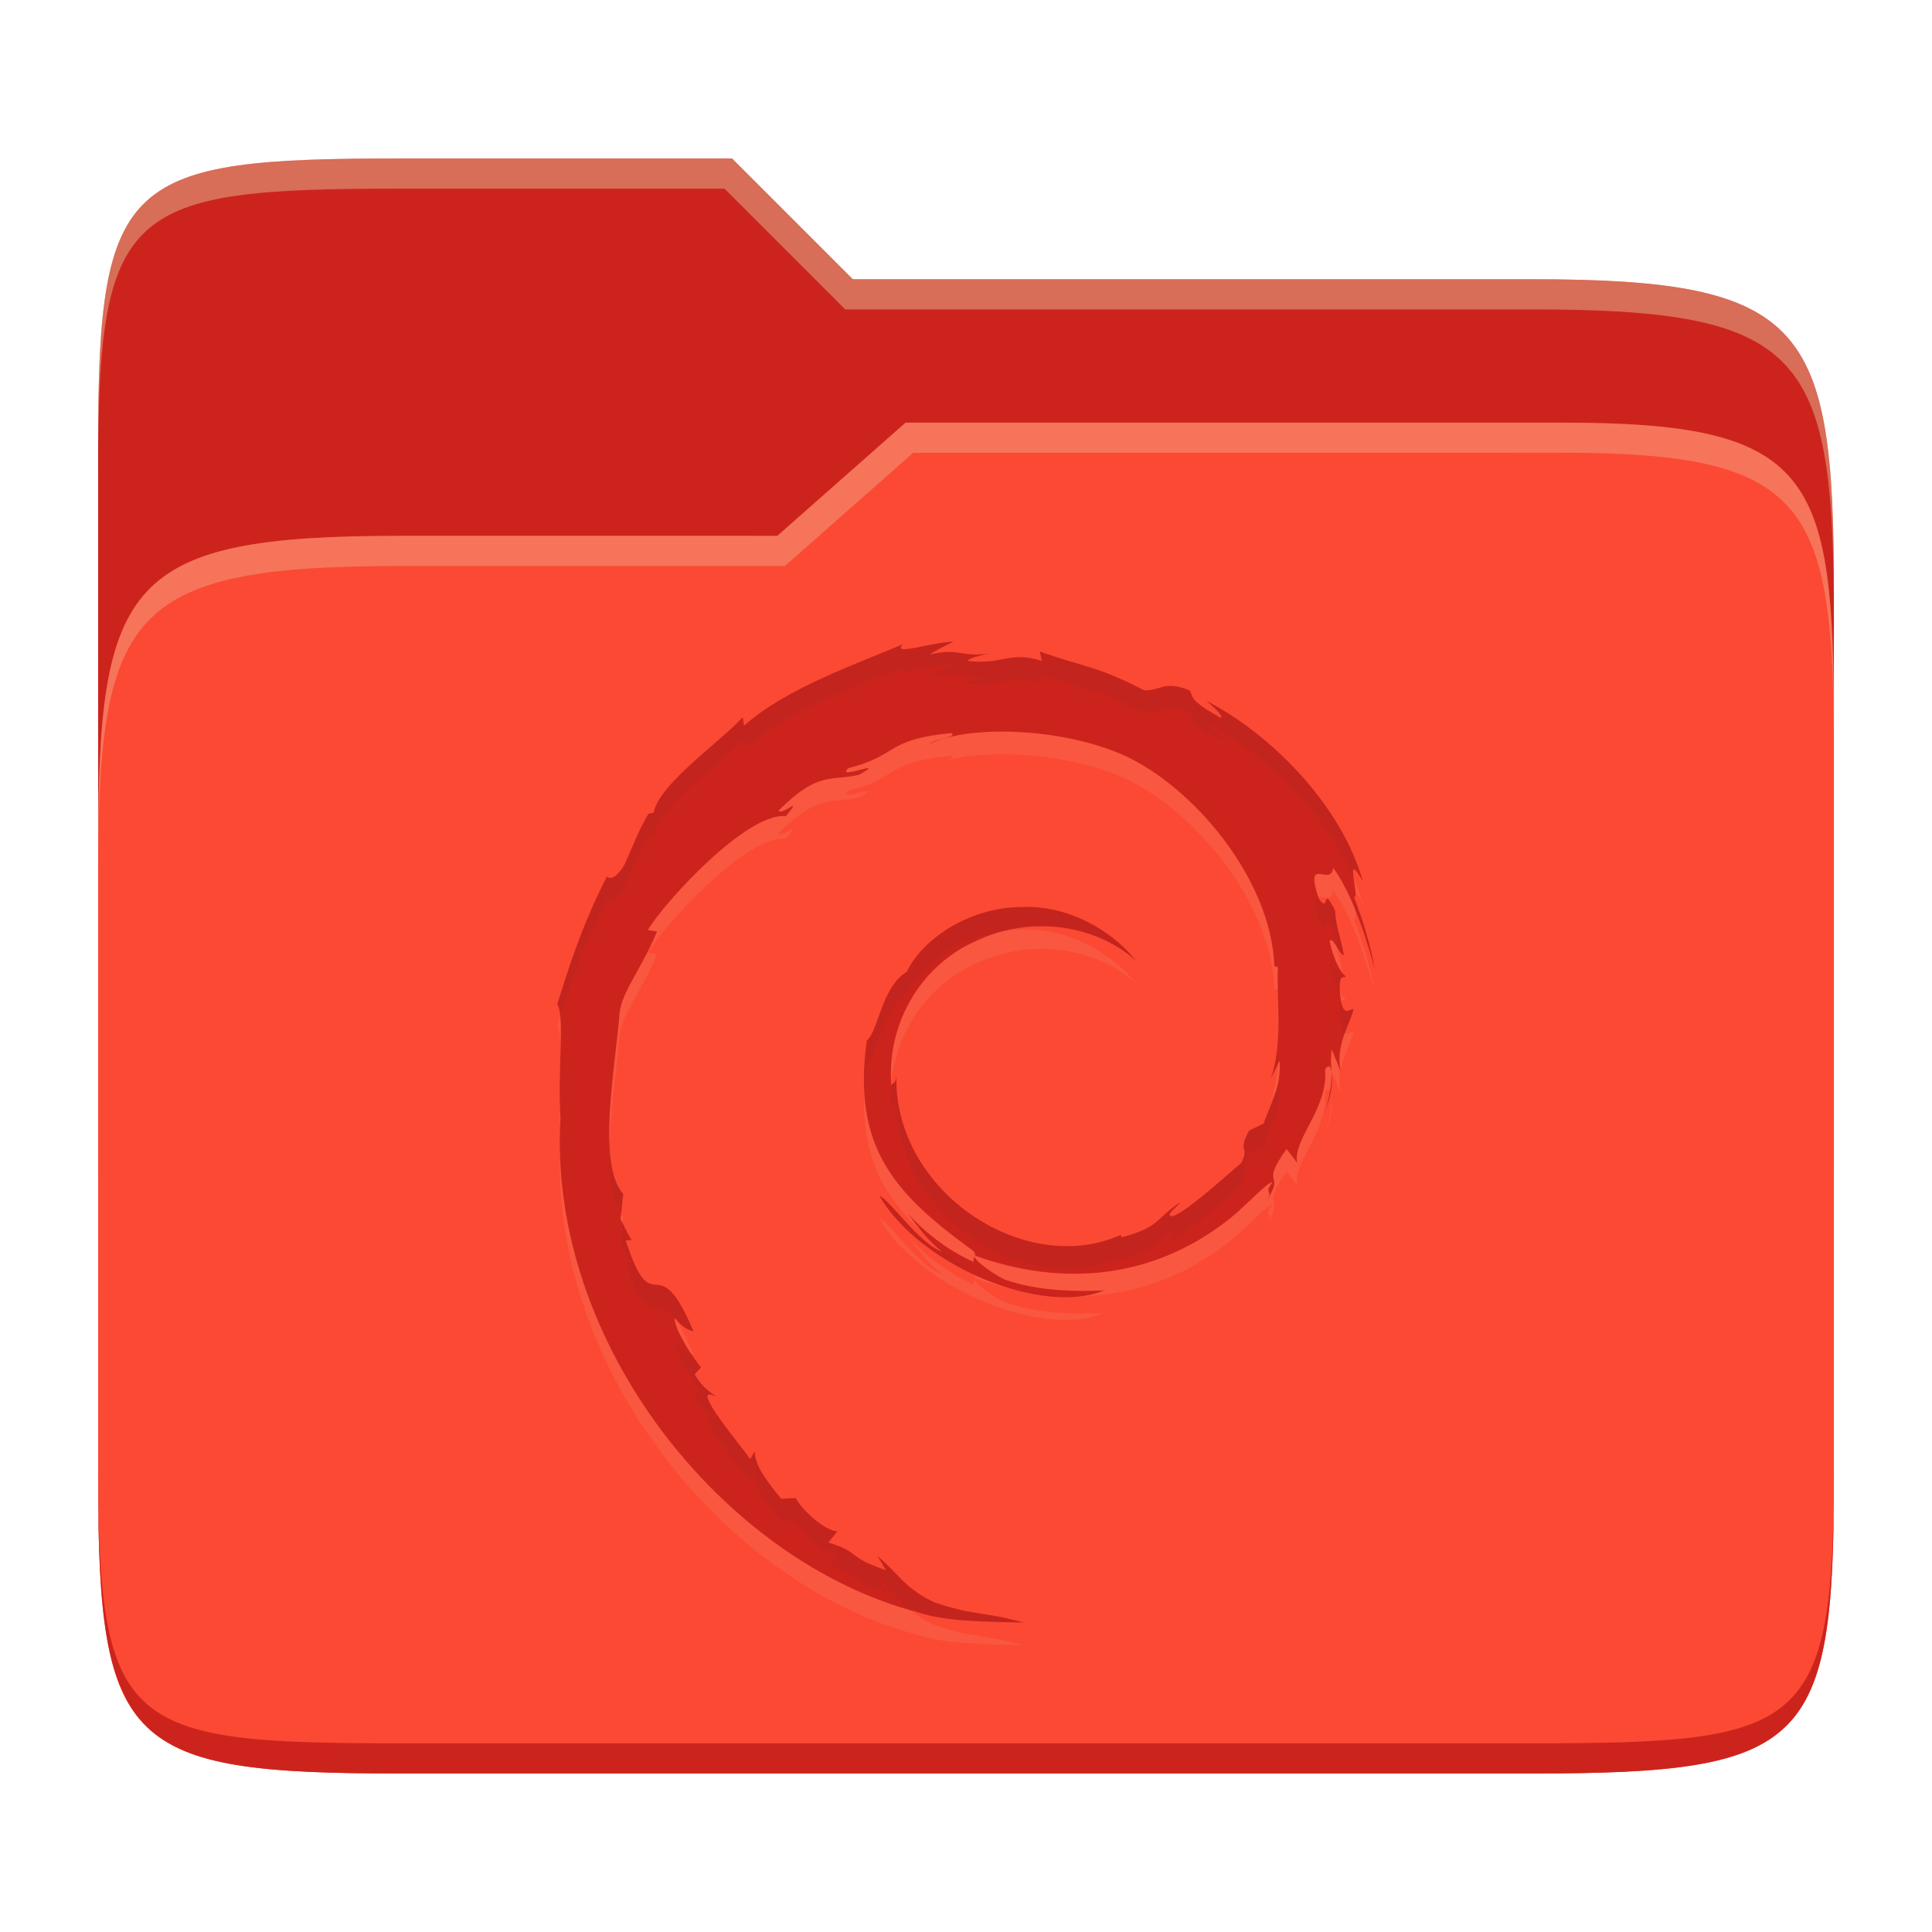 <svg width="256" height="256" version="1.1" xmlns="http://www.w3.org/2000/svg">
  <path d="m53.047 21c-36.322 0-40.047 2.481-40.047 37.772v96.653h230v-77.055c0-35.291-3.678-41.37-40-41.37h-90l-16-16z" fill="#cc241d"/>
  <path d="m53 71c-36.338 0-39.996 6.144-39.996 41.397v83.653c0 35.313 3.686 38.951 40.002 38.951h149.99c36.316 0 40-3.639 40-38.951v-99.621c0-33.574-2.687-40.428-36-40.428h-87l-17 15z" fill="#fb4934"/>
  <path d="m243 193.99c0 35.291-3.653 37.006-39.974 37.006h-150.02c-36.319 0-40.005-1.715-40.005-37v2c0 35.641 4 39 40.005 39h150.02c36.399 0 39.974-3.727 39.974-38.998z" fill="#cc241d"/>
  <path d="m120 56-17 15h-50c-36.156 0-39.996 5.917-39.996 41.433v4.141c0-35.295 3.684-41.574 39.996-41.574h51l17-15 86.001-0.011c33.136-0.004 35.999 7.05 35.999 40.591v-4.141c0-33.541-2.649-40.44-36-40.44z" fill="#ebdbb2" opacity=".3"/>
  <path d="m97 21-43.953 1e-6c-36.322 0-40.052 2.451-40.052 37.744v3.91c0-35.291 3.682-37.655 40.005-37.655h43l16 16h91c36.322 0 40 5.989 40 41.281v-3.907c0-35.291-3.678-41.373-40-41.373h-90z" fill="#ebdbb2" opacity=".4"/>
  <path d="m169.57 143.65c0.149 3.519-1.068 5.228-2.136 8.227l-1.931 0.938c-1.606 2.99 0.139 1.904-1.012 4.262-2.47 2.136-7.521 6.676-9.137 7.076-1.198-0.018 0.789-1.337 1.04-1.857-3.324 2.201-2.665 3.306-7.754 4.652l-0.149-0.325c-12.536 5.692-29.965-5.581-29.723-20.968-0.149 0.984-0.381 0.724-0.659 1.133-0.659-7.93 3.788-15.879 11.263-19.119 7.336-3.491 15.925-2.071 21.162 2.637-2.869-3.622-8.608-7.475-15.405-7.113-6.667 0.084-12.889 4.178-14.978 8.58-3.408 2.071-3.789 7.995-5.284 9.063-2.006 14.17 3.751 20.308 13.511 27.486 1.532 0.984 0.427 1.133 0.641 1.904-3.241-1.476-6.231-3.668-8.654-6.37 1.3 1.829 2.684 3.603 4.494 5.005-3.046-1.003-7.141-7.141-8.329-7.391 5.265 9.1 21.348 15.943 29.789 12.527-3.9 0.149-8.868 0.093-13.232-1.467-1.857-0.919-4.346-2.814-3.9-3.157 11.477 4.141 23.372 3.139 33.327-4.559 2.507-1.894 5.284-5.135 6.091-5.172-1.254 1.746 0.186 0.826-0.724 2.386 2.516-3.919-1.086-1.597 2.6-6.779l1.384 1.811c-0.511-3.259 4.178-7.197 3.714-12.359 1.086-1.579 1.189 1.708 0.065 5.33 1.569-4.021 0.399-4.662 0.808-7.995 0.446 1.133 1.021 2.303 1.319 3.482-1.031-3.881 1.059-6.546 1.579-8.784-0.52-0.232-1.606 1.709-1.839-2.869 0.028-2.006 0.576-1.031 0.771-1.532-0.399-0.232-1.476-1.709-2.108-4.652 0.464-0.678 1.254 1.792 1.894 1.903-0.399-2.331-1.133-4.114-1.151-5.906-1.876-3.752-0.659 0.576-2.173-1.597-1.978-5.989 1.644-1.384 1.904-4.114 2.999 4.216 4.726 10.716 5.516 13.427-0.594-3.287-1.569-6.481-2.767-9.573 0.919 0.381-1.476-6.695 1.198-2.024-2.841-10.103-12.173-19.519-20.736-23.929 1.04 0.919 2.359 2.089 1.894 2.256-4.262-2.424-3.519-2.619-4.132-3.659-3.482-1.365-3.714 0.102-6.017 0-6.537-3.352-7.8-2.99-13.827-5.135l0.279 1.254c-4.346-1.384-5.051 0.529-9.759 0-0.279-0.214 1.514-0.789 2.981-1.003-4.197 0.557-4.002-0.789-8.088 0.149 1.003-0.687 2.062-1.133 3.148-1.727-3.426 0.214-8.162 1.941-6.695 0.362-5.581 2.405-15.489 5.776-21.051 10.799l-0.186-1.133c-2.535 2.944-11.106 8.803-11.783 12.638l-0.687 0.149c-1.319 2.154-2.192 4.606-3.241 6.834-1.718 2.86-2.535 1.086-2.303 1.541-3.408 6.667-5.088 12.267-6.556 16.872 1.04 1.495 0.018 9.053 0.427 15.089-1.727 29.836 21.71 58.77 47.301 65.464 3.77 1.3 9.332 1.254 14.087 1.384-5.581-1.551-6.333-0.826-11.783-2.665-3.919-1.783-4.792-3.807-7.586-6.156l1.105 1.876c-5.451-1.857-3.176-2.303-7.624-3.668l1.188-1.467c-1.764-0.13-4.708-2.878-5.506-4.42l-1.931 0.093c-2.331-2.795-3.584-4.773-3.482-6.333l-0.631 1.086c-0.706-1.189-8.571-10.391-4.476-8.246-0.771-0.678-1.764-1.086-2.878-3.009l0.836-0.91c-1.959-2.433-3.603-5.571-3.482-6.584 1.049 1.356 1.774 1.597 2.498 1.829-4.968-11.849-5.246-0.641-8.989-12.062l0.789-0.065c-0.594-0.873-0.966-1.829-1.476-2.767l0.362-3.324c-3.575-3.984-1.003-16.919-0.492-23.994 0.362-2.897 2.981-5.971 4.968-10.781l-1.216-0.195c2.321-3.9 13.251-15.683 18.283-15.089 2.451-2.962-0.492 0-0.956-0.743 5.367-5.395 7.066-3.816 10.716-4.773 3.965-2.238-3.371 0.873-1.476-0.854 6.695-1.662 4.801-3.789 13.641-4.643 0.938 0.511-2.173 0.789-2.944 1.449 5.646-2.665 17.838-2.052 25.787 1.486 9.23 4.16 19.565 16.417 19.964 27.959l0.474 0.111c-0.232 4.624 0.724 9.908-0.938 14.764l1.133-2.303" fill="#ebdbb2" opacity=".1"/>
  <path d="m169.57 140.65c0.149 3.519-1.068 5.228-2.136 8.227l-1.931 0.938c-1.606 2.99 0.139 1.904-1.012 4.262-2.47 2.136-7.521 6.676-9.137 7.076-1.198-0.018 0.789-1.337 1.04-1.857-3.324 2.201-2.665 3.306-7.754 4.652l-0.149-0.325c-12.536 5.692-29.965-5.581-29.723-20.968-0.149 0.984-0.381 0.724-0.659 1.133-0.659-7.93 3.788-15.879 11.263-19.119 7.336-3.491 15.925-2.071 21.162 2.637-2.869-3.622-8.608-7.475-15.405-7.113-6.667 0.084-12.889 4.178-14.978 8.58-3.408 2.071-3.789 7.995-5.284 9.063-2.006 14.17 3.751 20.308 13.511 27.486 1.532 0.984 0.427 1.133 0.641 1.904-3.241-1.476-6.231-3.668-8.654-6.37 1.3 1.829 2.684 3.603 4.494 5.005-3.046-1.003-7.141-7.141-8.329-7.391 5.265 9.1 21.348 15.943 29.789 12.527-3.9 0.149-8.868 0.093-13.232-1.467-1.857-0.919-4.346-2.814-3.9-3.157 11.477 4.141 23.372 3.139 33.327-4.559 2.507-1.894 5.284-5.135 6.091-5.172-1.254 1.746 0.186 0.826-0.724 2.386 2.516-3.919-1.086-1.597 2.6-6.779l1.384 1.811c-0.511-3.259 4.178-7.197 3.714-12.359 1.086-1.579 1.189 1.708 0.065 5.33 1.569-4.021 0.399-4.662 0.808-7.995 0.446 1.133 1.021 2.303 1.319 3.482-1.031-3.881 1.059-6.546 1.579-8.784-0.52-0.232-1.606 1.709-1.839-2.869 0.028-2.006 0.576-1.031 0.771-1.532-0.399-0.232-1.476-1.709-2.108-4.652 0.464-0.678 1.254 1.792 1.894 1.903-0.399-2.331-1.133-4.114-1.151-5.906-1.876-3.752-0.659 0.576-2.173-1.597-1.978-5.989 1.644-1.384 1.904-4.114 2.999 4.216 4.726 10.716 5.516 13.427-0.594-3.287-1.569-6.481-2.767-9.573 0.919 0.381-1.476-6.695 1.198-2.024-2.841-10.103-12.173-19.519-20.736-23.929 1.04 0.919 2.359 2.089 1.894 2.256-4.262-2.424-3.519-2.619-4.132-3.659-3.482-1.365-3.714 0.102-6.017 0-6.537-3.352-7.8-2.99-13.827-5.135l0.279 1.254c-4.346-1.384-5.051 0.529-9.759 0-0.279-0.214 1.514-0.789 2.981-1.003-4.197 0.557-4.002-0.789-8.088 0.149 1.003-0.687 2.062-1.133 3.148-1.727-3.426 0.214-8.162 1.941-6.695 0.362-5.581 2.405-15.489 5.776-21.051 10.799l-0.186-1.133c-2.535 2.944-11.106 8.803-11.783 12.638l-0.687 0.149c-1.319 2.154-2.192 4.606-3.241 6.834-1.718 2.86-2.535 1.086-2.303 1.541-3.408 6.667-5.088 12.267-6.556 16.872 1.04 1.495 0.018 9.053 0.427 15.089-1.727 29.836 21.71 58.77 47.301 65.464 3.77 1.3 9.332 1.254 14.087 1.384-5.581-1.551-6.333-0.826-11.783-2.665-3.919-1.783-4.792-3.807-7.586-6.156l1.105 1.876c-5.451-1.857-3.176-2.303-7.624-3.668l1.188-1.467c-1.764-0.13-4.708-2.878-5.506-4.42l-1.931 0.093c-2.331-2.795-3.584-4.773-3.482-6.333l-0.631 1.086c-0.706-1.189-8.571-10.391-4.476-8.246-0.771-0.678-1.764-1.086-2.878-3.009l0.836-0.91c-1.959-2.433-3.603-5.571-3.482-6.584 1.049 1.356 1.774 1.597 2.498 1.829-4.968-11.849-5.246-0.641-8.989-12.062l0.789-0.065c-0.594-0.873-0.966-1.829-1.476-2.767l0.362-3.324c-3.575-3.984-1.003-16.919-0.492-23.994 0.362-2.897 2.981-5.971 4.968-10.781l-1.216-0.195c2.321-3.9 13.251-15.683 18.283-15.089 2.451-2.962-0.492 0-0.956-0.743 5.367-5.395 7.066-3.816 10.716-4.773 3.965-2.238-3.371 0.873-1.476-0.854 6.695-1.662 4.801-3.789 13.641-4.643 0.938 0.511-2.173 0.789-2.944 1.449 5.646-2.665 17.838-2.052 25.787 1.486 9.23 4.16 19.565 16.417 19.964 27.959l0.474 0.111c-0.232 4.624 0.724 9.908-0.938 14.764l1.133-2.303" fill="#cc241d"/>
  <path d="m126.34 85.001c-3.426 0.214-8.162 1.94-6.695 0.361-5.581 2.405-15.489 5.777-21.051 10.801l-0.186-1.133c-2.535 2.944-11.106 8.802-11.783 12.637l-0.688 0.148c-1.319 2.154-2.191 4.607-3.24 6.836-1.718 2.86-2.535 1.086-2.303 1.541-3.408 6.667-5.089 12.266-6.557 16.871 0.22 0.317 0.334 0.952 0.402 1.74 1.384-4.364 3.041-9.521 6.154-15.611-0.232-0.455 0.585 1.319 2.303-1.541 1.049-2.228 1.922-4.682 3.24-6.836l0.688-0.148c0.677-3.835 9.248-9.693 11.783-12.637l0.186 1.133c5.562-5.024 15.47-8.396 21.051-10.801-1.467 1.579 3.269-0.148 6.695-0.361-1.086 0.594-2.146 1.039-3.148 1.727 4.086-0.938 3.891 0.409 8.088-0.148-1.467 0.214-3.259 0.79-2.981 1.004 4.708 0.529 5.414-1.384 9.76 0l-0.279-1.254c6.027 2.145 7.289 1.783 13.826 5.135 2.303 0.102 2.535-1.365 6.018 0 0.613 1.04-0.129 1.235 4.133 3.658 0.464-0.167-0.855-1.337-1.895-2.256 7.578 3.904 15.75 11.731 19.5 20.482-0.173-1.227-0.158-1.985 1.234 0.447-2.841-10.103-12.172-19.519-20.734-23.93 1.04 0.919 2.359 2.089 1.895 2.256-4.262-2.424-3.52-2.618-4.133-3.658-3.482-1.365-3.715 0.102-6.018 0-6.537-3.352-7.799-2.99-13.826-5.135l0.279 1.254c-4.346-1.384-5.052 0.529-9.76 0-0.279-0.214 1.513-0.79 2.981-1.004-4.197 0.557-4.002-0.789-8.088 0.148 1.003-0.687 2.062-1.132 3.148-1.727zm53.07 33.193c-0.271 9.4e-4 -0.056 1.143 0.094 2.154 1.309 3.173 2.169 6.35 2.662 8.045-0.594-3.287-1.57-6.482-2.768-9.574 0.175 0.072 0.211-0.17 0.203-0.506-0.079-0.074-0.145-0.119-0.191-0.119zm-4.734 0.633c-0.558 0.041-0.818 0.563 0.07 3.252 1.514 2.173 0.298-2.154 2.174 1.598 6e-3 0.591 0.103 1.188 0.227 1.797 0.31 0.511 0.631 1.058 0.924 1.109-0.399-2.331-1.132-4.114-1.15-5.906-1.876-3.752-0.66 0.575-2.174-1.598-0.035-0.106-0.039-0.153-0.07-0.252zm-38.281 1.346c-0.416-9e-3 -0.837-3e-3 -1.262 0.019-6.667 0.084-12.889 4.179-14.979 8.58-3.408 2.071-3.788 7.995-5.283 9.062-0.357 2.519-0.457 4.775-0.344 6.838 0.053-1.218 0.152-2.481 0.344-3.838 1.495-1.068 1.875-6.992 5.283-9.062 1.869-3.938 7.049-7.62 12.893-8.414 6.379-1.617 13.107 7e-3 17.49 3.947-2.69-3.395-7.901-6.995-14.143-7.133zm39.971 7.389c-0.067-3e-3 -0.131 0.032-0.189 0.117 0.385 1.794 0.925 2.982 1.387 3.736-0.015-0.192-0.038-0.331-0.049-0.553 0.017-1.242 0.233-1.331 0.441-1.346-0.536-0.301-1.15-1.936-1.59-1.955zm1.582 1.432c0.035 0.172 0.074 0.331 0.105 0.51 0.092-6e-3 0.177-0.03 0.232-0.172-0.082-0.048-0.208-0.183-0.338-0.338zm-8.623 2.148c7e-3 0.327-3e-3 0.649 6e-3 0.98 6e-3 -0.322-0.012-0.662 4e-3 -0.979zm8.387 1.506c-0.106 0.155-0.187 0.483-0.197 1.215 0.106 2.086 0.391 2.791 0.717 2.992 0.424-1.144 0.903-2.187 1.121-3.123-0.43-0.192-1.239 1.048-1.641-1.084zm-8.342 4.301c-0.071 2.009-0.31 4.018-0.975 5.959l0.908-1.846c0.099-1.377 0.097-2.748 0.066-4.113zm-95.084 2.076c-0.058 2.172-0.154 4.656-0.104 7.053 0.047-2.67 0.149-5.15 0.104-7.053zm103.37 2.814c-0.014 0.075-0.021 0.154-0.033 0.23 0.046 0.15 0.116 0.297 0.154 0.447-0.062-0.235-0.081-0.452-0.121-0.678zm-1.207 0.318c-6e-3 0.056-6e-3 0.102-0.012 0.156 0.015 0.358-9e-3 0.794-0.062 1.291 3e-3 0.283 9e-3 0.549 0.025 0.801 0.131-0.855 0.101-1.553 0.049-2.248zm-57.674 0.498c-0.149 0.984-0.38 0.724-0.658 1.133-1e-3 -0.016-6.4e-4 -0.033-2e-3 -0.049-0.08 1.01-0.083 2.029 2e-3 3.049 0.279-0.409 0.51-0.149 0.658-1.133-0.241 15.387 17.188 26.659 29.725 20.967l0.148 0.326c5.089-1.346 4.428-2.452 7.752-4.652-0.251 0.52-2.237 1.839-1.039 1.857 1.616-0.399 6.667-4.94 9.137-7.076 1.151-2.358-0.595-1.272 1.012-4.262l1.932-0.939c1.068-2.999 2.285-4.707 2.137-8.227l-0.047-0.045-0.41 0.836c-0.425 1.44-1.073 2.731-1.68 4.436l-1.932 0.939c-1.606 2.99 0.14 1.903-1.012 4.262-2.47 2.136-7.521 6.677-9.137 7.076-1.198-0.018 0.788-1.337 1.039-1.857-3.324 2.201-2.663 3.306-7.752 4.652l-0.148-0.326c-12.536 5.692-29.966-5.58-29.725-20.967zm57.488 1.814c-0.132 0.787-0.335 1.664-0.613 2.561 0.371-0.95 0.581-1.701 0.703-2.353-0.024-0.088-0.056-0.15-0.09-0.207zm-102.05 5.354c-0.027 0.997-0.026 1.993 2e-3 2.986 0.015-0.552 0.021-1.103 0.053-1.656-0.029-0.432-0.039-0.885-0.055-1.33zm6.559 2.09c-0.107 3.722 0.203 7.038 1.533 8.896l0.283-2.6c-1.173-1.307-1.677-3.586-1.816-6.297zm35.764 6.557c2.45 4.235 7.25 7.963 12.525 10.414-0.121-0.156-0.323-0.336-0.676-0.562-2.239-1.647-4.255-3.24-6.027-4.887 0.754 0.878 1.573 1.702 2.508 2.426-3.046-1.003-7.141-7.14-8.33-7.391zm-34.041 3.6-0.268 2.465c0.511 0.938 0.882 1.895 1.477 2.768l-0.791 0.064c2.99 9.126 3.775 3.83 6.502 7.367-9.6e-5 -0.041-0.014-0.099-0.01-0.135 1.049 1.356 1.774 1.598 2.498 1.83-4.968-11.849-5.248-0.641-8.99-12.062l0.791-0.064c-0.481-0.707-0.828-1.47-1.209-2.232zm51.857 8.793c3.12 0.875 6.187 1.216 8.859 0.889-2.932 0.074-5.897-0.229-8.859-0.889zm-44.947 6.736c-0.121 1.012 1.521 4.151 3.481 6.584l-0.834 0.91c1.114 1.922 2.106 2.33 2.877 3.008-4.095-2.145 3.771 7.058 4.477 8.246l0.631-1.086c-0.102 1.56 1.152 3.537 3.482 6.332l1.932-0.092c0.799 1.542 3.742 4.29 5.506 4.42l-1.188 1.467c4.448 1.365 2.172 1.811 7.623 3.668l-1.105-1.877c1.809 1.52 2.822 2.903 4.367 4.174 0.306 0.086 0.61 0.186 0.916 0.266 3.77 1.3 9.333 1.253 14.088 1.383-5.581-1.551-6.333-0.825-11.783-2.664-3.919-1.783-4.793-3.809-7.588-6.158l1.105 1.877c-5.451-1.857-3.175-2.303-7.623-3.668l1.188-1.467c-1.764-0.13-4.707-2.878-5.506-4.42l-1.932 0.092c-2.331-2.795-3.585-4.772-3.482-6.332l-0.631 1.086c-0.706-1.189-8.572-10.391-4.477-8.246-0.771-0.678-1.763-1.086-2.877-3.008l0.834-0.91c-0.484-0.601-0.946-1.246-1.369-1.891-0.605-0.222-1.247-0.577-2.111-1.693z" fill="#282828" opacity=".05"/>
</svg>
